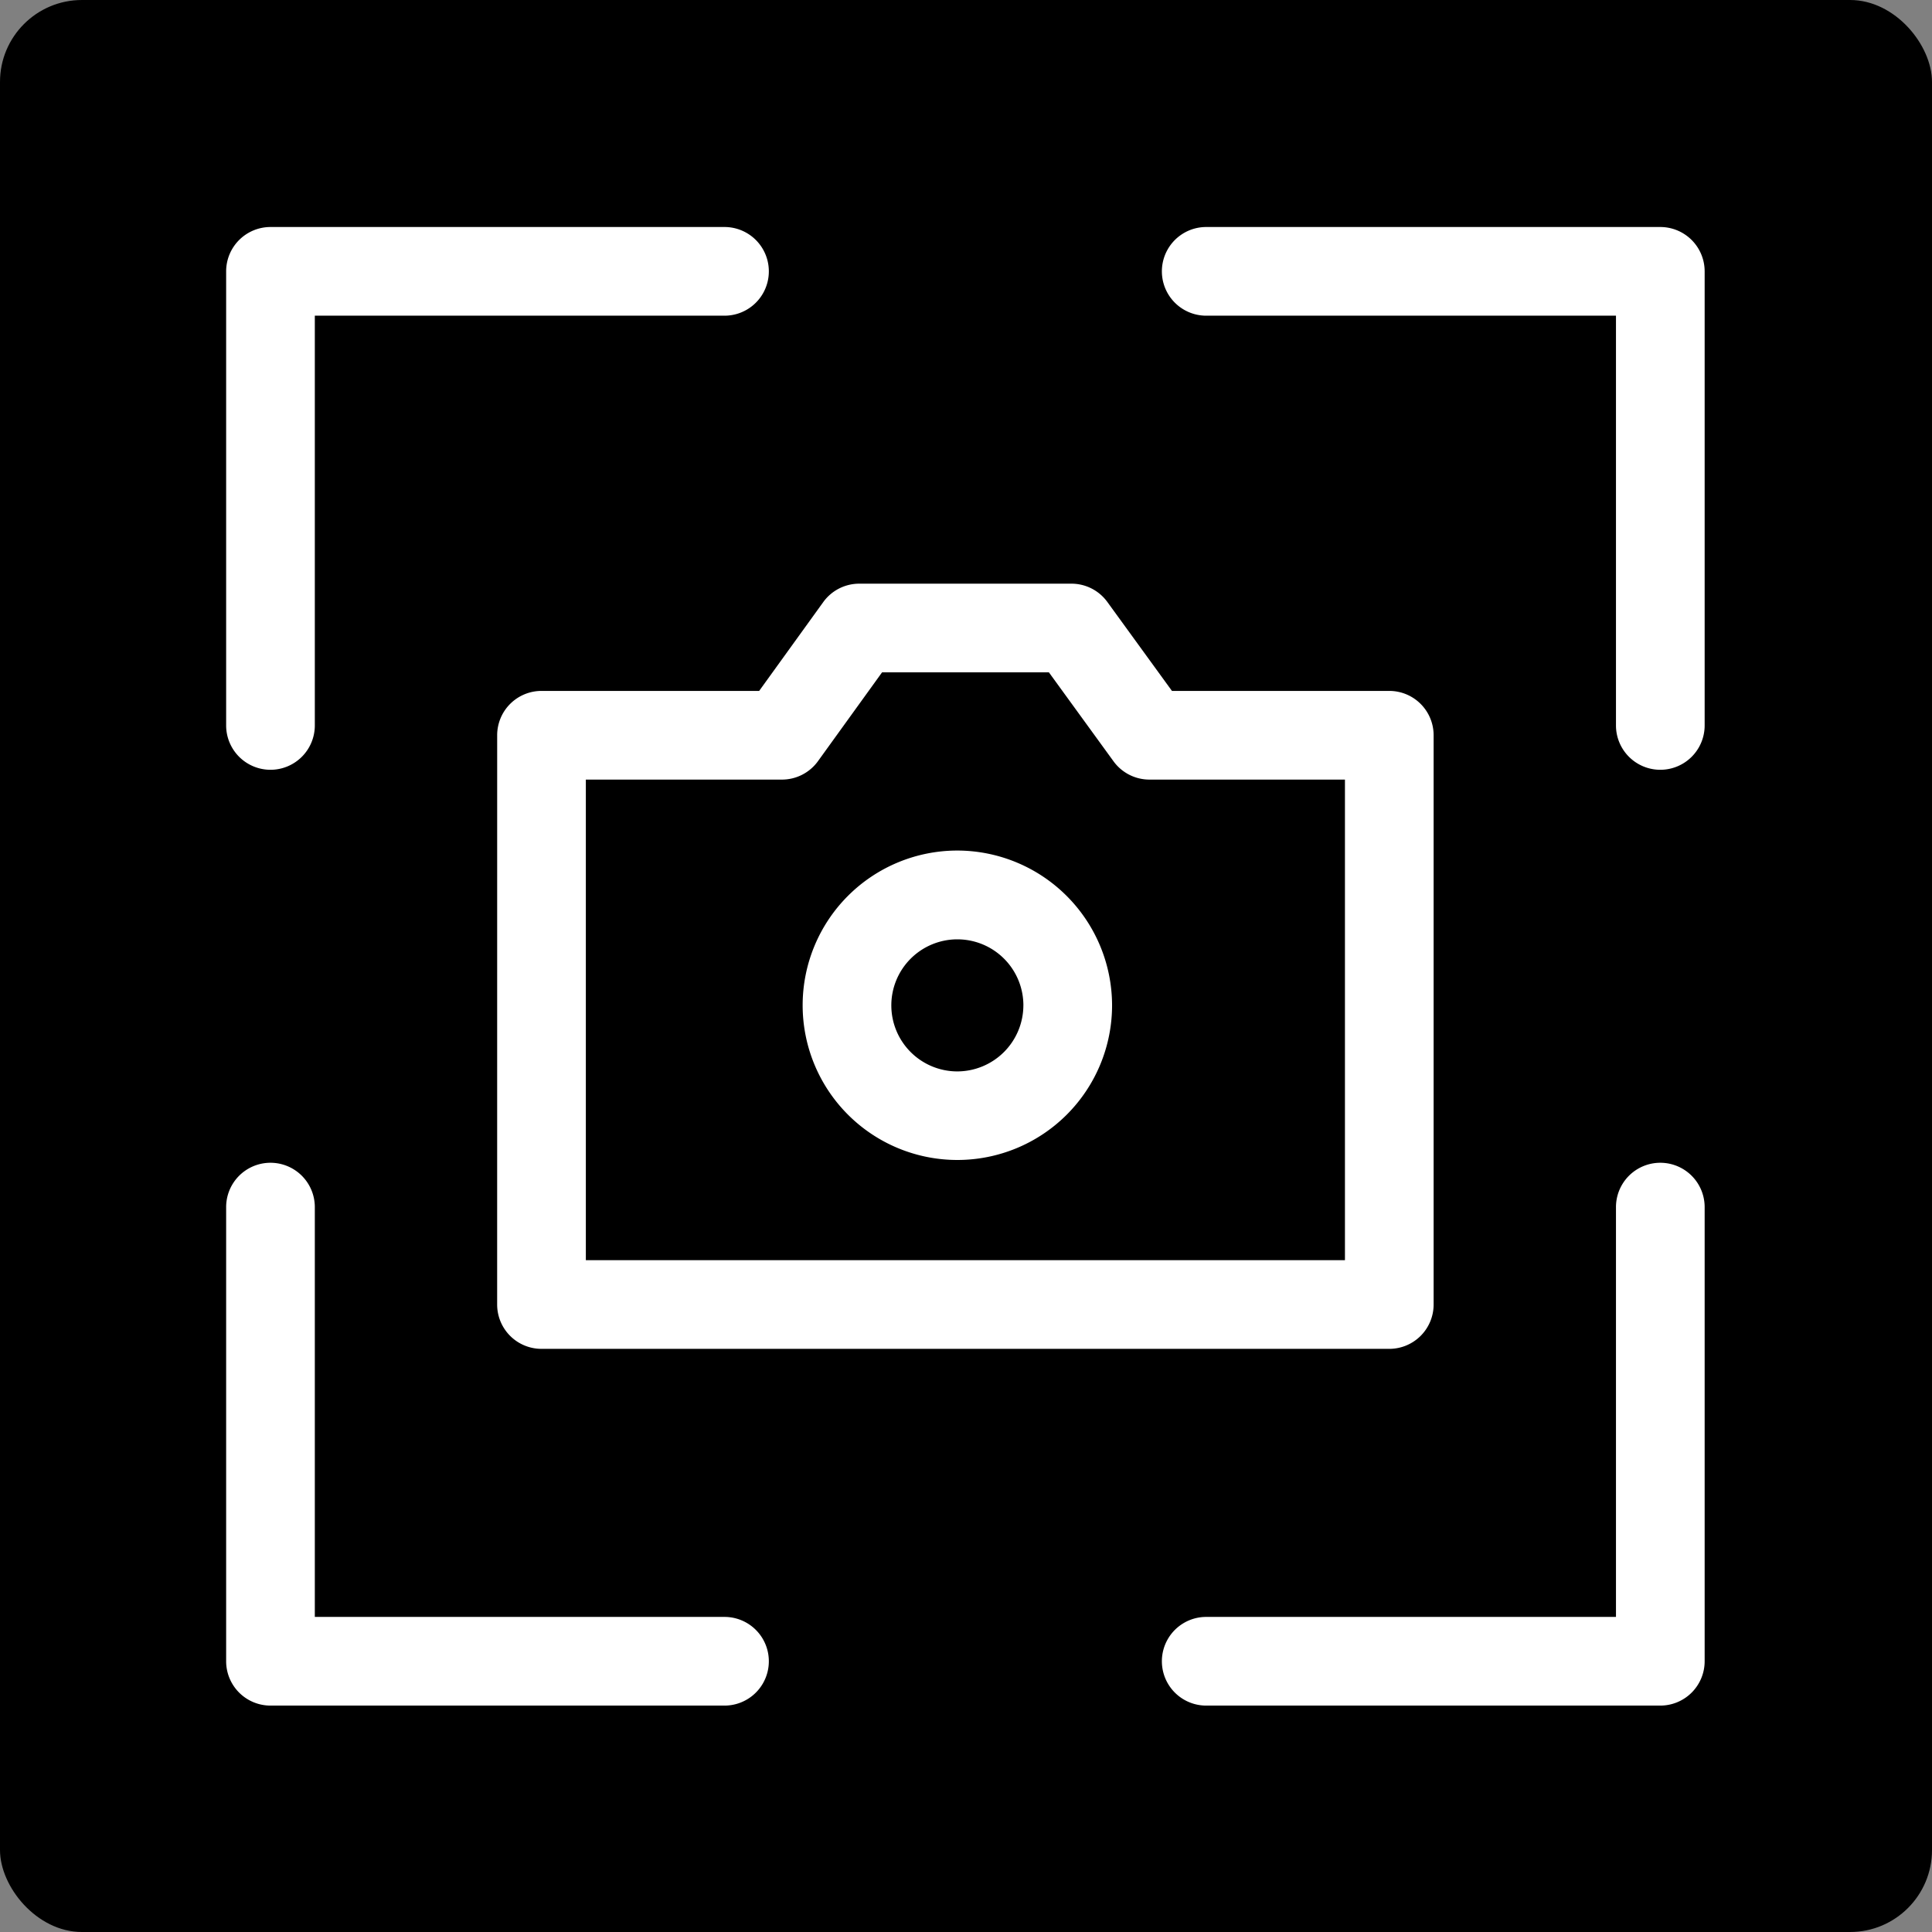 <svg id="Layer_1" data-name="Layer 1" xmlns="http://www.w3.org/2000/svg" viewBox="0 0 1024 1024"><rect x="0" y="0" width="1024" height="1024" fill="#808080" stroke="none"/><defs><style>.cls-1{fill:none;}.cls-2{fill:#fff;fill-rule:evenodd;}</style></defs><rect width="1024" height="1024" rx="43.43"/><rect class="cls-1" x="224.76" y="225.06" width="573.94" height="573.94"/><path class="cls-2" d="M143.36,408a23.5,23.5,0,0,0,23.5-23.5V167.32H384a23.5,23.5,0,0,0,0-47H143.36a23.51,23.51,0,0,0-23.5,23.5V384.5A23.51,23.51,0,0,0,143.36,408Zm120.15-18.3A23.5,23.5,0,0,1,287,366.2H402.37l34-47.12a23.53,23.53,0,0,1,19.06-9.72H567.91a23.51,23.51,0,0,1,19,9.69l34.25,47.15H736.35a23.5,23.5,0,0,1,23.5,23.5V691.42a23.5,23.5,0,0,1-23.5,23.5H287a23.5,23.5,0,0,1-23.5-23.5Zm204-33.34-34,47.12a23.54,23.54,0,0,1-19.06,9.72H310.51V667.92H712.85V413.2H609.2a23.53,23.53,0,0,1-19-9.68l-34.26-47.16ZM589.42,532.81a82,82,0,1,1-82-82A82.14,82.14,0,0,1,589.42,532.81Zm-47,0a35,35,0,1,0-35,35.06A35.09,35.09,0,0,0,542.41,532.81ZM384,857H166.86V639.79a23.5,23.5,0,0,0-47,0V880.5a23.51,23.51,0,0,0,23.5,23.5H384a23.5,23.5,0,0,0,0-47ZM856.5,639.79a23.5,23.5,0,0,1,47,0V880.5A23.51,23.51,0,0,1,880,904H639.32a23.5,23.5,0,0,1,0-47H856.5ZM639.32,120.32H880a23.51,23.51,0,0,1,23.5,23.5V384.5a23.5,23.5,0,0,1-47,0V167.32H639.32a23.5,23.5,0,0,1,0-47Z"/></svg>